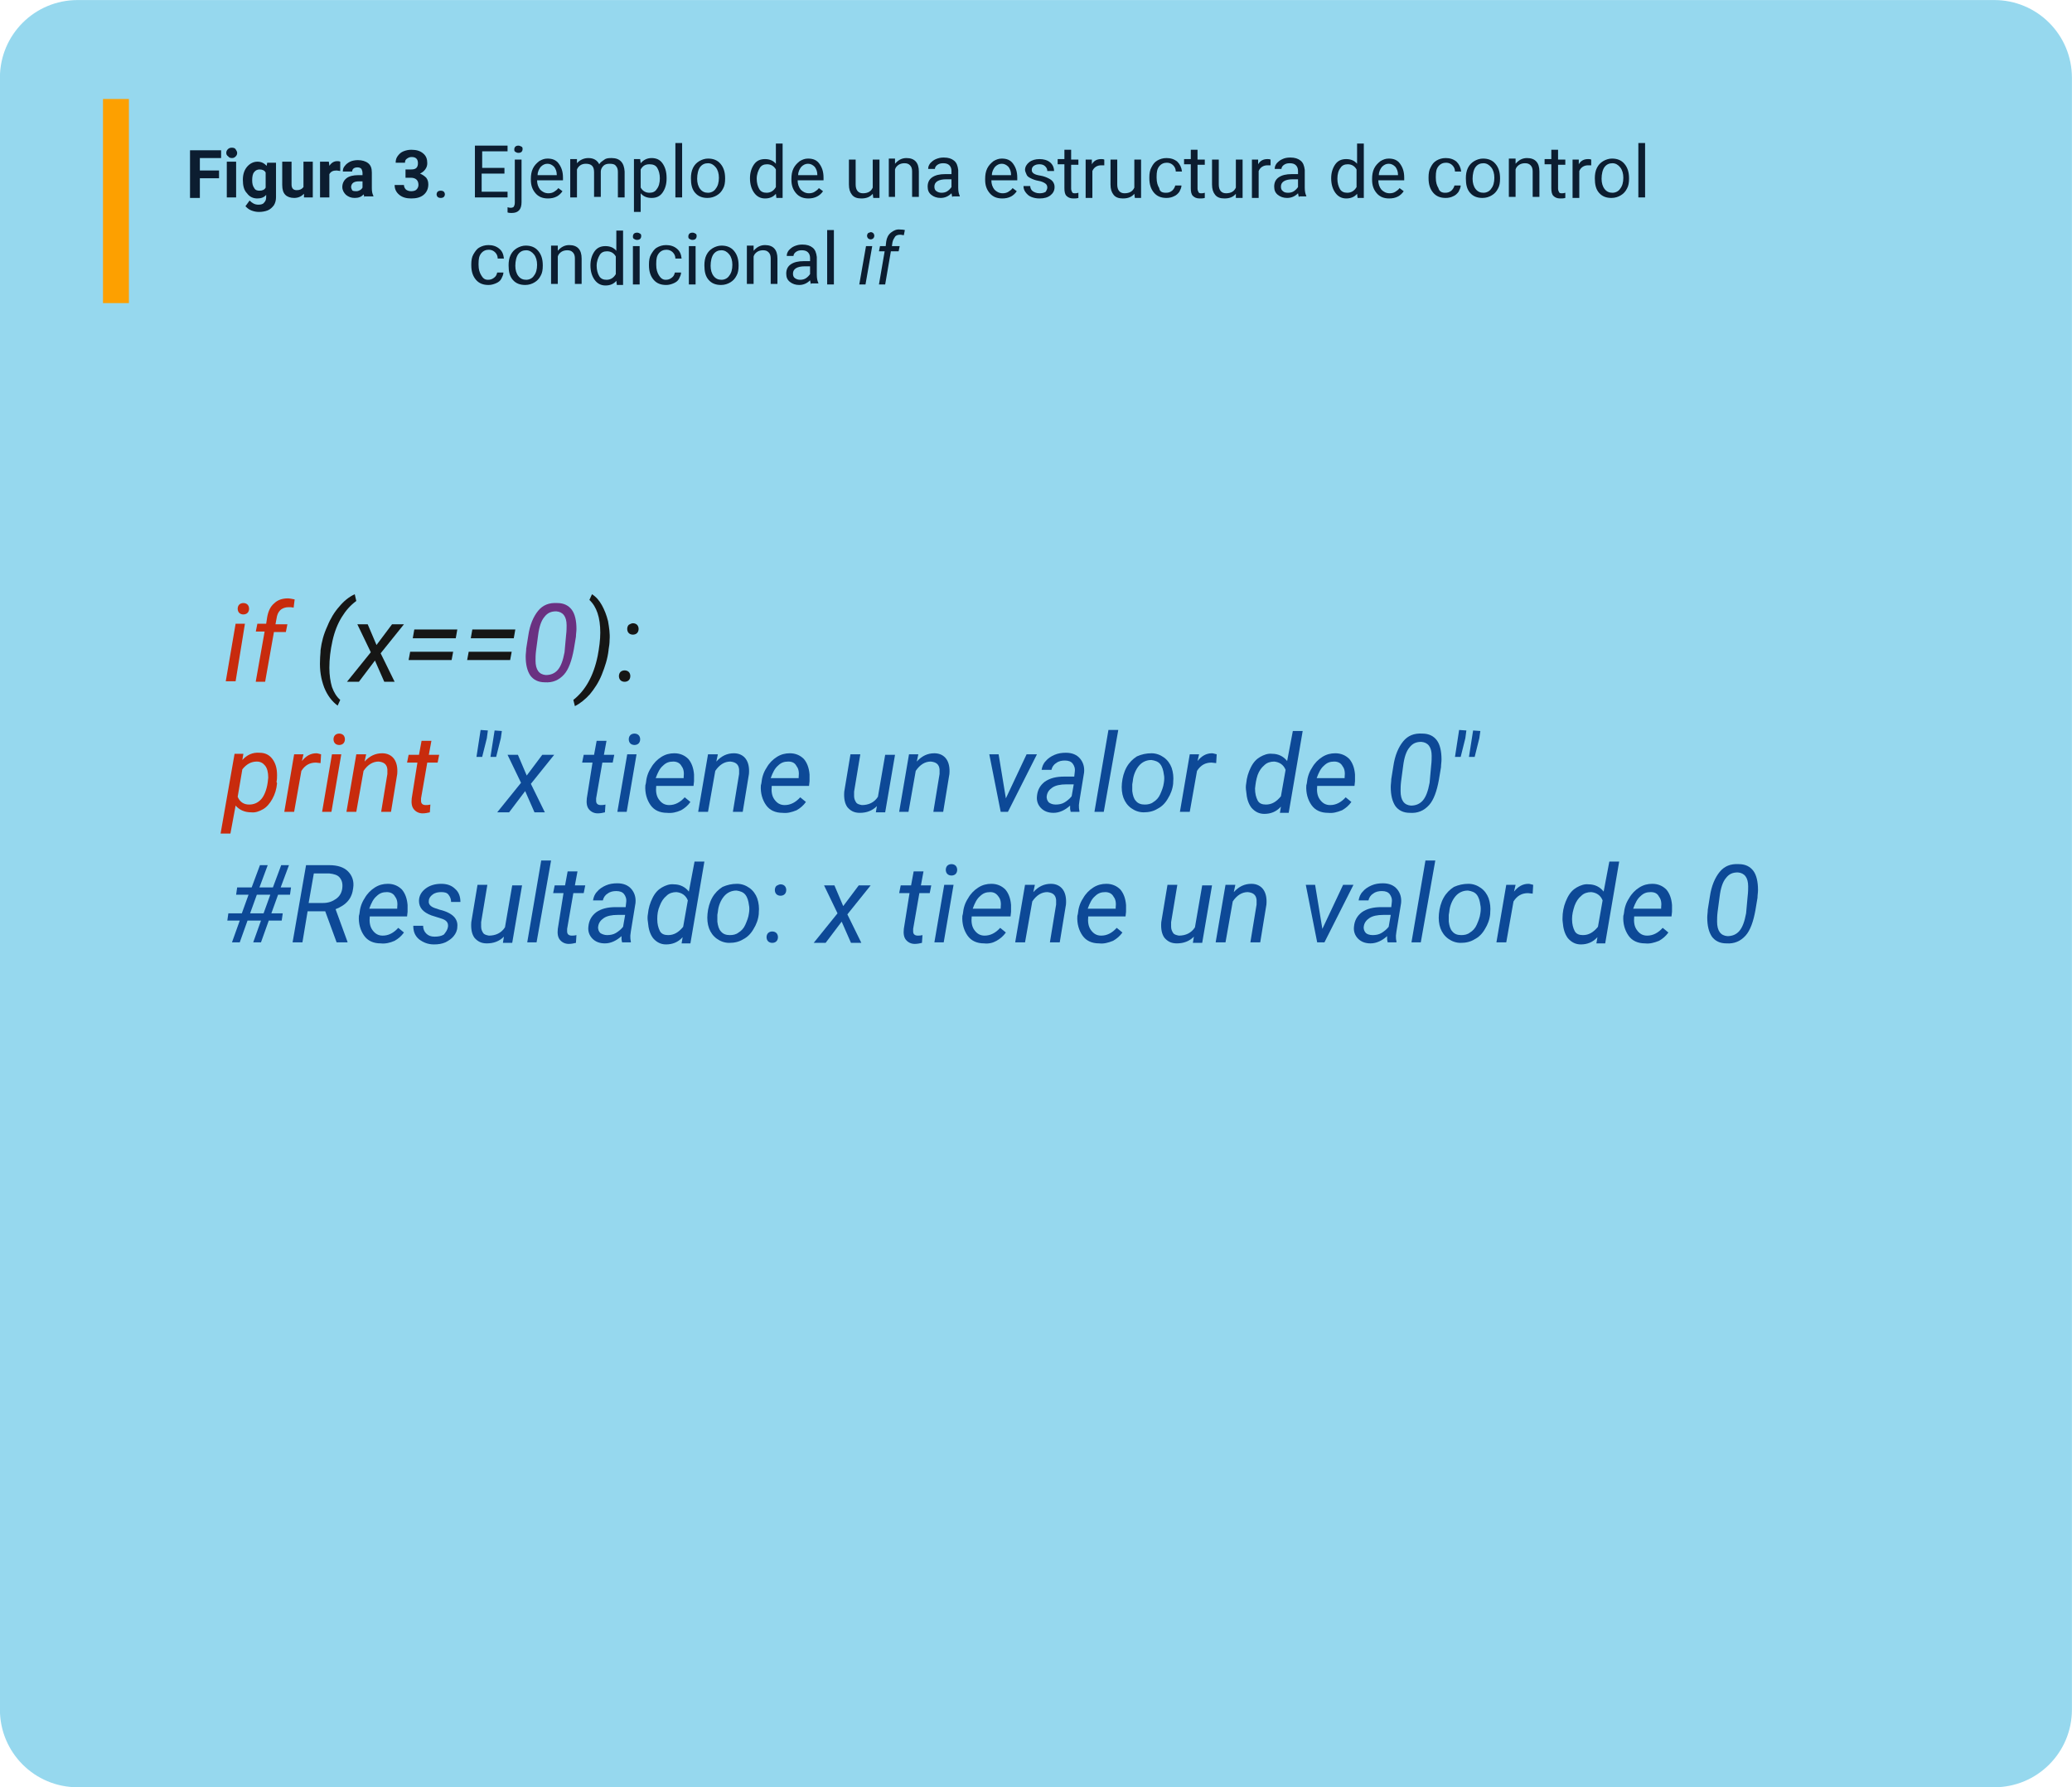 <?xml version="1.0" encoding="utf-8"?>
<!-- Generator: Adobe Illustrator 26.1.0, SVG Export Plug-In . SVG Version: 6.00 Build 0)  -->
<svg version="1.1" id="Capa_1" xmlns="http://www.w3.org/2000/svg" xmlns:xlink="http://www.w3.org/1999/xlink" x="0px" y="0px"
	 viewBox="0 0 400 345" style="enable-background:new 0 0 400 345;" xml:space="preserve">
<style type="text/css">
	.st0{opacity:0.55;fill:#41B8DF;enable-background:new    ;}
	.st1{fill:#FDA000;}
	.st2{enable-background:new    ;}
	.st3{fill:#0C1D30;}
	.st4{fill:#C82B0D;}
	.st5{fill:#161615;}
	.st6{fill:#6A3181;}
	.st7{fill:#0D4997;}
</style>
<g id="Grupo_140233" transform="translate(5544 3105.784)">
	<g id="Grupo_137089" transform="translate(-5903.416 -6675.574)">
		<path id="Rectángulo_294795" class="st0" d="M374.4,3569.8h370c8.3,0,15,6.7,15,15v315c0,8.3-6.7,15-15,15h-370
			c-8.3,0-15-6.7-15-15v-315C359.4,3576.5,366.1,3569.8,374.4,3569.8z"/>
		<g id="Grupo_135122">
			<rect id="Rectángulo_36943" x="379.3" y="3588.9" class="st1" width="5" height="39.4"/>
			<g id="Figura_2._Ejemplo_de_operadores_de_asignación_">
				<g class="st2">
					<path class="st3" d="M401.7,3604.2H398v3.8h-1.9v-9.2h6v1.5H398v2.4h3.7V3604.2z"/>
					<path class="st3" d="M403.1,3599.3c0-0.3,0.1-0.5,0.3-0.7c0.2-0.2,0.4-0.3,0.8-0.3c0.3,0,0.6,0.1,0.7,0.3s0.3,0.4,0.3,0.7
						c0,0.3-0.1,0.5-0.3,0.7c-0.2,0.2-0.4,0.3-0.7,0.3s-0.6-0.1-0.7-0.3C403.2,3599.8,403.1,3599.6,403.1,3599.3z M405,3607.9h-1.8
						v-6.9h1.8V3607.9z"/>
					<path class="st3" d="M406.3,3604.5c0-1.1,0.3-1.9,0.8-2.5c0.5-0.6,1.2-1,2-1c0.8,0,1.3,0.3,1.8,0.8l0.1-0.6h1.7v6.6
						c0,0.6-0.1,1.1-0.4,1.6c-0.3,0.4-0.7,0.8-1.2,1c-0.5,0.2-1.1,0.3-1.7,0.3c-0.5,0-1-0.1-1.5-0.3s-0.8-0.5-1.1-0.8l0.8-1.1
						c0.5,0.5,1,0.8,1.7,0.8c0.5,0,0.9-0.1,1.1-0.4c0.3-0.3,0.4-0.6,0.4-1.1v-0.4c-0.4,0.5-1,0.7-1.7,0.7c-0.8,0-1.5-0.3-2-1
						C406.5,3606.5,406.3,3605.6,406.3,3604.5L406.3,3604.5z M408.1,3604.6c0,0.6,0.1,1.1,0.4,1.5c0.2,0.4,0.6,0.5,1,0.5
						c0.6,0,1-0.2,1.2-0.6v-2.9c-0.2-0.4-0.6-0.6-1.2-0.6c-0.4,0-0.8,0.2-1,0.5C408.2,3603.3,408.1,3603.9,408.1,3604.6z"/>
					<path class="st3" d="M418.1,3607.2c-0.5,0.5-1.1,0.8-1.9,0.8c-0.7,0-1.3-0.2-1.7-0.6c-0.4-0.4-0.6-1-0.6-1.9v-4.5h1.8v4.4
						c0,0.7,0.3,1.1,1,1.1c0.6,0,1-0.2,1.3-0.6v-4.9h1.8v6.9h-1.7L418.1,3607.2z"/>
					<path class="st3" d="M425.1,3602.8c-0.2,0-0.5-0.1-0.7-0.1c-0.7,0-1.1,0.2-1.4,0.7v4.5h-1.8v-6.9h1.7l0.1,0.8
						c0.4-0.6,0.9-0.9,1.5-0.9c0.2,0,0.4,0,0.6,0.1L425.1,3602.8z"/>
					<path class="st3" d="M429.8,3607.9c-0.1-0.2-0.1-0.4-0.2-0.6c-0.4,0.5-1,0.7-1.7,0.7c-0.7,0-1.2-0.2-1.7-0.6
						c-0.4-0.4-0.7-0.9-0.7-1.5c0-0.7,0.3-1.3,0.8-1.7c0.5-0.4,1.3-0.6,2.3-0.6h0.8v-0.4c0-0.3-0.1-0.6-0.2-0.8
						c-0.2-0.2-0.4-0.3-0.8-0.3c-0.3,0-0.6,0.1-0.7,0.2c-0.2,0.1-0.3,0.4-0.3,0.6h-1.8c0-0.4,0.1-0.8,0.4-1.1c0.2-0.3,0.6-0.6,1-0.8
						s1-0.3,1.5-0.3c0.8,0,1.5,0.2,2,0.6c0.5,0.4,0.7,1,0.7,1.8v3c0,0.7,0.1,1.1,0.3,1.5v0.1H429.8z M428.2,3606.7
						c0.3,0,0.5-0.1,0.7-0.2c0.2-0.1,0.4-0.3,0.5-0.5v-1.2h-0.7c-0.9,0-1.4,0.3-1.5,1l0,0.1c0,0.2,0.1,0.4,0.2,0.6
						S428,3606.7,428.2,3606.7z"/>
					<path class="st3" d="M437.8,3602.5h1c0.5,0,0.8-0.1,1-0.3c0.2-0.2,0.3-0.5,0.3-0.9c0-0.4-0.1-0.7-0.3-0.9
						c-0.2-0.2-0.5-0.3-0.9-0.3c-0.4,0-0.6,0.1-0.9,0.3s-0.4,0.4-0.4,0.8h-1.8c0-0.5,0.1-0.9,0.4-1.3c0.3-0.4,0.6-0.7,1.1-0.9
						c0.5-0.2,1-0.3,1.5-0.3c1,0,1.7,0.2,2.3,0.7s0.8,1.1,0.8,1.9c0,0.4-0.1,0.8-0.4,1.2s-0.6,0.6-1,0.8c0.5,0.2,0.9,0.5,1.2,0.8
						c0.3,0.4,0.4,0.8,0.4,1.3c0,0.8-0.3,1.5-0.9,2c-0.6,0.5-1.4,0.7-2.4,0.7c-0.9,0-1.7-0.2-2.3-0.7c-0.6-0.5-0.9-1.1-0.9-1.9h1.8
						c0,0.3,0.1,0.6,0.4,0.9c0.3,0.2,0.6,0.3,1,0.3c0.4,0,0.8-0.1,1-0.3c0.2-0.2,0.4-0.5,0.4-0.9c0-0.9-0.5-1.4-1.5-1.4h-1V3602.5z"
						/>
				</g>
				<g class="st2">
					<path class="st3" d="M443.7,3607.3c0-0.2,0.1-0.4,0.2-0.5s0.3-0.2,0.6-0.2s0.5,0.1,0.6,0.2s0.2,0.3,0.2,0.5
						c0,0.2-0.1,0.4-0.2,0.5s-0.3,0.2-0.6,0.2s-0.5-0.1-0.6-0.2S443.7,3607.5,443.7,3607.3z"/>
					<path class="st3" d="M456.7,3603.3h-4.3v3.5h5v1.1h-6.3v-10h6.3v1.1h-4.9v3.2h4.3V3603.3z"/>
					<path class="st3" d="M460.1,3600.5v8.3c0,1.4-0.6,2.1-1.9,2.1c-0.3,0-0.5,0-0.8-0.1v-1c0.1,0,0.3,0.1,0.6,0.1
						c0.3,0,0.5-0.1,0.6-0.2c0.1-0.2,0.2-0.4,0.2-0.8v-8.3H460.1z M458.7,3598.6c0-0.2,0.1-0.4,0.2-0.5c0.1-0.1,0.3-0.2,0.6-0.2
						c0.2,0,0.4,0.1,0.6,0.2s0.2,0.3,0.2,0.5s-0.1,0.4-0.2,0.5s-0.3,0.2-0.6,0.2s-0.4-0.1-0.6-0.2S458.7,3598.8,458.7,3598.6z"/>
					<path class="st3" d="M465.2,3608.1c-1,0-1.8-0.3-2.4-1c-0.6-0.7-0.9-1.5-0.9-2.6v-0.2c0-0.7,0.1-1.4,0.4-2
						c0.3-0.6,0.7-1,1.2-1.4c0.5-0.3,1-0.5,1.6-0.5c1,0,1.7,0.3,2.2,1s0.8,1.5,0.8,2.7v0.5h-5c0,0.7,0.2,1.3,0.6,1.8
						c0.4,0.4,0.9,0.7,1.6,0.7c0.4,0,0.8-0.1,1.1-0.3s0.6-0.4,0.8-0.7l0.8,0.6C467.4,3607.6,466.5,3608.1,465.2,3608.1z
						 M465.1,3601.4c-0.5,0-0.9,0.2-1.3,0.6c-0.3,0.4-0.6,0.9-0.6,1.6h3.7v-0.1c0-0.6-0.2-1.1-0.5-1.5
						C466,3601.6,465.6,3601.4,465.1,3601.4z"/>
					<path class="st3" d="M470.8,3600.5l0,0.8c0.5-0.6,1.3-1,2.2-1c1,0,1.7,0.4,2.1,1.2c0.2-0.4,0.6-0.6,1-0.9s0.9-0.3,1.4-0.3
						c1.6,0,2.4,0.9,2.5,2.6v5h-1.3v-4.9c0-0.5-0.1-0.9-0.4-1.2c-0.2-0.3-0.6-0.4-1.2-0.4c-0.5,0-0.9,0.1-1.2,0.4
						c-0.3,0.3-0.5,0.7-0.5,1.1v4.9h-1.3v-4.8c0-1.1-0.5-1.6-1.6-1.6c-0.8,0-1.4,0.4-1.7,1.1v5.4h-1.3v-7.4H470.8z"/>
					<path class="st3" d="M488.1,3604.3c0,1.1-0.3,2-0.8,2.7s-1.2,1-2.1,1c-0.9,0-1.6-0.3-2.1-0.9v3.6h-1.3v-10.2h1.2l0.1,0.8
						c0.5-0.6,1.2-1,2.1-1c0.9,0,1.6,0.3,2.1,1s0.8,1.6,0.8,2.8V3604.3z M486.8,3604.2c0-0.8-0.2-1.5-0.5-2s-0.8-0.7-1.5-0.7
						c-0.8,0-1.3,0.3-1.7,1v3.5c0.4,0.7,1,1,1.7,1c0.6,0,1.1-0.2,1.4-0.7C486.6,3605.8,486.8,3605.1,486.8,3604.2z"/>
					<path class="st3" d="M491.1,3607.9h-1.3v-10.5h1.3V3607.9z"/>
					<path class="st3" d="M492.8,3604.2c0-0.7,0.1-1.4,0.4-2s0.7-1,1.2-1.3s1.1-0.5,1.7-0.5c1,0,1.8,0.3,2.4,1s0.9,1.6,0.9,2.8v0.1
						c0,0.7-0.1,1.4-0.4,1.9c-0.3,0.6-0.7,1-1.2,1.3s-1.1,0.5-1.8,0.5c-1,0-1.8-0.3-2.4-1S492.8,3605.4,492.8,3604.2L492.8,3604.2z
						 M494,3604.3c0,0.8,0.2,1.5,0.6,2s0.9,0.7,1.5,0.7c0.6,0,1.2-0.3,1.5-0.8c0.4-0.5,0.6-1.2,0.6-2.1c0-0.8-0.2-1.5-0.6-2
						c-0.4-0.5-0.9-0.8-1.5-0.8c-0.6,0-1.1,0.2-1.5,0.7S494,3603.4,494,3604.3z"/>
					<path class="st3" d="M504.2,3604.2c0-1.1,0.3-2,0.8-2.7c0.5-0.7,1.2-1,2.1-1c0.9,0,1.6,0.3,2.1,0.9v-3.9h1.3v10.5h-1.2
						l-0.1-0.8c-0.5,0.6-1.2,0.9-2.1,0.9c-0.9,0-1.6-0.4-2.1-1.1S504.2,3605.4,504.2,3604.2L504.2,3604.2z M505.5,3604.3
						c0,0.8,0.2,1.5,0.5,2s0.8,0.7,1.4,0.7c0.8,0,1.4-0.4,1.8-1.1v-3.4c-0.4-0.7-1-1-1.7-1c-0.6,0-1.1,0.2-1.4,0.7
						S505.5,3603.4,505.5,3604.3z"/>
					<path class="st3" d="M515.5,3608.1c-1,0-1.8-0.3-2.4-1c-0.6-0.7-0.9-1.5-0.9-2.6v-0.2c0-0.7,0.1-1.4,0.4-2
						c0.3-0.6,0.7-1,1.2-1.4c0.5-0.3,1-0.5,1.6-0.5c1,0,1.7,0.3,2.2,1s0.8,1.5,0.8,2.7v0.5h-5c0,0.7,0.2,1.3,0.6,1.8
						c0.4,0.4,0.9,0.7,1.6,0.7c0.4,0,0.8-0.1,1.1-0.3s0.6-0.4,0.8-0.7l0.8,0.6C517.7,3607.6,516.7,3608.1,515.5,3608.1z
						 M515.4,3601.4c-0.5,0-0.9,0.2-1.3,0.6c-0.3,0.4-0.6,0.9-0.6,1.6h3.7v-0.1c0-0.6-0.2-1.1-0.5-1.5
						C516.3,3601.6,515.9,3601.4,515.4,3601.4z"/>
					<path class="st3" d="M527.9,3607.2c-0.5,0.6-1.2,0.9-2.2,0.9c-0.8,0-1.4-0.2-1.8-0.7c-0.4-0.5-0.6-1.1-0.6-2v-4.8h1.3v4.8
						c0,1.1,0.5,1.7,1.4,1.7c1,0,1.6-0.4,1.9-1.1v-5.4h1.3v7.4h-1.2L527.9,3607.2z"/>
					<path class="st3" d="M532.2,3600.5l0,0.9c0.6-0.7,1.3-1.1,2.2-1.1c1.6,0,2.4,0.9,2.4,2.6v4.9h-1.3v-4.9c0-0.5-0.1-0.9-0.4-1.2
						s-0.6-0.4-1.1-0.4c-0.4,0-0.8,0.1-1.1,0.3s-0.6,0.5-0.7,0.9v5.3H531v-7.4H532.2z"/>
					<path class="st3" d="M543.3,3607.9c-0.1-0.1-0.1-0.4-0.2-0.8c-0.6,0.6-1.3,0.9-2.1,0.9c-0.7,0-1.3-0.2-1.8-0.6
						c-0.5-0.4-0.7-0.9-0.7-1.6c0-0.8,0.3-1.4,0.9-1.8c0.6-0.4,1.4-0.6,2.5-0.6h1.2v-0.6c0-0.4-0.1-0.8-0.4-1.1
						c-0.3-0.3-0.7-0.4-1.2-0.4c-0.5,0-0.8,0.1-1.1,0.3s-0.5,0.5-0.5,0.8h-1.3c0-0.4,0.1-0.7,0.4-1.1c0.3-0.3,0.6-0.6,1.1-0.8
						s0.9-0.3,1.5-0.3c0.9,0,1.5,0.2,2,0.6c0.5,0.4,0.7,1,0.8,1.8v3.4c0,0.7,0.1,1.2,0.3,1.6v0.1H543.3z M541.2,3607
						c0.4,0,0.8-0.1,1.1-0.3s0.6-0.5,0.8-0.8v-1.5h-1c-1.5,0-2.3,0.5-2.3,1.4c0,0.4,0.1,0.7,0.4,0.9S540.8,3607,541.2,3607z"/>
					<path class="st3" d="M552.9,3608.1c-1,0-1.8-0.3-2.4-1c-0.6-0.7-0.9-1.5-0.9-2.6v-0.2c0-0.7,0.1-1.4,0.4-2
						c0.3-0.6,0.7-1,1.2-1.4c0.5-0.3,1-0.5,1.6-0.5c1,0,1.7,0.3,2.2,1s0.8,1.5,0.8,2.7v0.5h-5c0,0.7,0.2,1.3,0.6,1.8
						c0.4,0.4,0.9,0.7,1.6,0.7c0.4,0,0.8-0.1,1.1-0.3s0.6-0.4,0.8-0.7l0.8,0.6C555.1,3607.6,554.2,3608.1,552.9,3608.1z
						 M552.8,3601.4c-0.5,0-0.9,0.2-1.3,0.6c-0.3,0.4-0.6,0.9-0.6,1.6h3.7v-0.1c0-0.6-0.2-1.1-0.5-1.5
						C553.7,3601.6,553.3,3601.4,552.8,3601.4z"/>
					<path class="st3" d="M561.6,3606c0-0.3-0.1-0.6-0.4-0.8c-0.3-0.2-0.7-0.4-1.3-0.5s-1.1-0.3-1.5-0.5s-0.7-0.4-0.8-0.7
						s-0.3-0.6-0.3-0.9c0-0.6,0.3-1.1,0.8-1.5s1.2-0.6,2-0.6c0.8,0,1.5,0.2,2,0.6c0.5,0.4,0.8,1,0.8,1.7h-1.3c0-0.3-0.1-0.6-0.4-0.9
						s-0.7-0.4-1.1-0.4c-0.5,0-0.8,0.1-1.1,0.3s-0.4,0.5-0.4,0.8c0,0.3,0.1,0.5,0.4,0.7s0.7,0.3,1.3,0.4s1.1,0.3,1.5,0.5
						c0.4,0.2,0.7,0.4,0.9,0.7c0.2,0.3,0.3,0.6,0.3,1c0,0.7-0.3,1.2-0.8,1.6c-0.5,0.4-1.2,0.6-2.1,0.6c-0.6,0-1.1-0.1-1.6-0.3
						s-0.8-0.5-1.1-0.9c-0.3-0.4-0.4-0.8-0.4-1.2h1.3c0,0.4,0.2,0.8,0.5,1c0.3,0.2,0.7,0.4,1.3,0.4c0.5,0,0.9-0.1,1.2-0.3
						C561.4,3606.6,561.6,3606.3,561.6,3606z"/>
					<path class="st3" d="M566.2,3598.8v1.8h1.4v1h-1.4v4.6c0,0.3,0.1,0.5,0.2,0.7s0.3,0.2,0.6,0.2c0.1,0,0.3,0,0.6-0.1v1
						c-0.3,0.1-0.7,0.1-1,0.1c-0.6,0-1-0.2-1.3-0.5s-0.4-0.8-0.4-1.5v-4.6h-1.3v-1h1.3v-1.8H566.2z"/>
					<path class="st3" d="M572.6,3601.7c-0.2,0-0.4,0-0.6,0c-0.8,0-1.4,0.4-1.7,1.1v5.2h-1.3v-7.4h1.2l0,0.9c0.4-0.7,1-1,1.8-1
						c0.2,0,0.4,0,0.6,0.1V3601.7z"/>
					<path class="st3" d="M578.4,3607.2c-0.5,0.6-1.2,0.9-2.2,0.9c-0.8,0-1.4-0.2-1.8-0.7c-0.4-0.5-0.6-1.1-0.6-2v-4.8h1.3v4.8
						c0,1.1,0.5,1.7,1.4,1.7c1,0,1.6-0.4,1.9-1.1v-5.4h1.3v7.4h-1.2L578.4,3607.2z"/>
					<path class="st3" d="M584.5,3607c0.5,0,0.8-0.1,1.2-0.4c0.3-0.3,0.5-0.6,0.6-1h1.2c0,0.4-0.2,0.8-0.4,1.2
						c-0.3,0.4-0.6,0.7-1.1,0.9c-0.4,0.2-0.9,0.3-1.4,0.3c-1,0-1.8-0.3-2.4-1c-0.6-0.7-0.9-1.6-0.9-2.8v-0.2c0-0.7,0.1-1.4,0.4-1.9
						c0.3-0.6,0.6-1,1.1-1.3c0.5-0.3,1.1-0.5,1.8-0.5c0.8,0,1.5,0.2,2.1,0.7c0.5,0.5,0.8,1.1,0.9,1.9h-1.2c0-0.5-0.2-0.9-0.5-1.2
						c-0.3-0.3-0.7-0.5-1.2-0.5c-0.6,0-1.1,0.2-1.5,0.7c-0.4,0.5-0.5,1.1-0.5,2v0.2c0,0.9,0.2,1.5,0.5,2
						C583.3,3606.8,583.8,3607,584.5,3607z"/>
					<path class="st3" d="M590.6,3598.8v1.8h1.4v1h-1.4v4.6c0,0.3,0.1,0.5,0.2,0.7s0.3,0.2,0.6,0.2c0.1,0,0.3,0,0.6-0.1v1
						c-0.3,0.1-0.7,0.1-1,0.1c-0.6,0-1-0.2-1.3-0.5s-0.4-0.8-0.4-1.5v-4.6h-1.3v-1h1.3v-1.8H590.6z"/>
					<path class="st3" d="M598,3607.2c-0.5,0.6-1.2,0.9-2.2,0.9c-0.8,0-1.4-0.2-1.8-0.7c-0.4-0.5-0.6-1.1-0.6-2v-4.8h1.3v4.8
						c0,1.1,0.5,1.7,1.4,1.7c1,0,1.6-0.4,1.9-1.1v-5.4h1.3v7.4H598L598,3607.2z"/>
					<path class="st3" d="M604.7,3601.7c-0.2,0-0.4,0-0.6,0c-0.8,0-1.4,0.4-1.7,1.1v5.2h-1.3v-7.4h1.2l0,0.9c0.4-0.7,1-1,1.8-1
						c0.2,0,0.4,0,0.6,0.1V3601.7z"/>
					<path class="st3" d="M610.2,3607.9c-0.1-0.1-0.1-0.4-0.2-0.8c-0.6,0.6-1.3,0.9-2.1,0.9c-0.7,0-1.3-0.2-1.8-0.6
						c-0.5-0.4-0.7-0.9-0.7-1.6c0-0.8,0.3-1.4,0.9-1.8c0.6-0.4,1.4-0.6,2.5-0.6h1.2v-0.6c0-0.4-0.1-0.8-0.4-1.1
						c-0.3-0.3-0.7-0.4-1.2-0.4c-0.5,0-0.8,0.1-1.1,0.3c-0.3,0.2-0.5,0.5-0.5,0.8h-1.3c0-0.4,0.1-0.7,0.4-1.1
						c0.3-0.3,0.6-0.6,1.1-0.8c0.4-0.2,0.9-0.3,1.5-0.3c0.9,0,1.5,0.2,2,0.6c0.5,0.4,0.7,1,0.8,1.8v3.4c0,0.7,0.1,1.2,0.3,1.6v0.1
						H610.2z M608.1,3607c0.4,0,0.8-0.1,1.1-0.3s0.6-0.5,0.8-0.8v-1.5h-1c-1.5,0-2.3,0.5-2.3,1.4c0,0.4,0.1,0.7,0.4,0.9
						C607.3,3606.9,607.6,3607,608.1,3607z"/>
					<path class="st3" d="M616.4,3604.2c0-1.1,0.3-2,0.8-2.7c0.5-0.7,1.2-1,2.1-1c0.9,0,1.6,0.3,2.1,0.9v-3.9h1.3v10.5h-1.2
						l-0.1-0.8c-0.5,0.6-1.2,0.9-2.1,0.9c-0.9,0-1.6-0.4-2.1-1.1S616.4,3605.4,616.4,3604.2L616.4,3604.2z M617.6,3604.3
						c0,0.8,0.2,1.5,0.5,2c0.3,0.5,0.8,0.7,1.4,0.7c0.8,0,1.4-0.4,1.8-1.1v-3.4c-0.4-0.7-1-1-1.7-1c-0.6,0-1.1,0.2-1.4,0.7
						C617.8,3602.7,617.6,3603.4,617.6,3604.3z"/>
					<path class="st3" d="M627.6,3608.1c-1,0-1.8-0.3-2.4-1c-0.6-0.7-0.9-1.5-0.9-2.6v-0.2c0-0.7,0.1-1.4,0.4-2
						c0.3-0.6,0.7-1,1.2-1.4c0.5-0.3,1-0.5,1.6-0.5c1,0,1.7,0.3,2.2,1s0.8,1.5,0.8,2.7v0.5h-5c0,0.7,0.2,1.3,0.6,1.8
						c0.4,0.4,0.9,0.7,1.6,0.7c0.4,0,0.8-0.1,1.1-0.3c0.3-0.2,0.6-0.4,0.8-0.7l0.8,0.6C629.8,3607.6,628.9,3608.1,627.6,3608.1z
						 M627.5,3601.4c-0.5,0-0.9,0.2-1.3,0.6c-0.3,0.4-0.6,0.9-0.6,1.6h3.7v-0.1c0-0.6-0.2-1.1-0.5-1.5
						C628.4,3601.6,628,3601.4,627.5,3601.4z"/>
					<path class="st3" d="M638.4,3607c0.5,0,0.8-0.1,1.2-0.4c0.3-0.3,0.5-0.6,0.6-1h1.2c0,0.4-0.2,0.8-0.4,1.2
						c-0.3,0.4-0.6,0.7-1.1,0.9c-0.4,0.2-0.9,0.3-1.4,0.3c-1,0-1.8-0.3-2.4-1c-0.6-0.7-0.9-1.6-0.9-2.8v-0.2c0-0.7,0.1-1.4,0.4-1.9
						c0.3-0.6,0.6-1,1.1-1.3c0.5-0.3,1.1-0.5,1.8-0.5c0.8,0,1.5,0.2,2.1,0.7c0.5,0.5,0.8,1.1,0.9,1.9h-1.2c0-0.5-0.2-0.9-0.5-1.2
						c-0.3-0.3-0.7-0.5-1.2-0.5c-0.6,0-1.1,0.2-1.5,0.7c-0.4,0.5-0.5,1.1-0.5,2v0.2c0,0.9,0.2,1.5,0.5,2
						C637.3,3606.8,637.8,3607,638.4,3607z"/>
					<path class="st3" d="M642.4,3604.2c0-0.7,0.1-1.4,0.4-2c0.3-0.6,0.7-1,1.2-1.3c0.5-0.3,1.1-0.5,1.7-0.5c1,0,1.8,0.3,2.4,1
						s0.9,1.6,0.9,2.8v0.1c0,0.7-0.1,1.4-0.4,1.9c-0.3,0.6-0.7,1-1.2,1.3s-1.1,0.5-1.8,0.5c-1,0-1.8-0.3-2.4-1
						S642.4,3605.4,642.4,3604.2L642.4,3604.2z M643.7,3604.3c0,0.8,0.2,1.5,0.6,2c0.4,0.5,0.9,0.7,1.5,0.7c0.6,0,1.2-0.3,1.5-0.8
						c0.4-0.5,0.6-1.2,0.6-2.1c0-0.8-0.2-1.5-0.6-2c-0.4-0.5-0.9-0.8-1.5-0.8c-0.6,0-1.1,0.2-1.5,0.7S643.7,3603.4,643.7,3604.3z"/>
					<path class="st3" d="M652,3600.5l0,0.9c0.6-0.7,1.3-1.1,2.2-1.1c1.6,0,2.4,0.9,2.4,2.6v4.9h-1.3v-4.9c0-0.5-0.1-0.9-0.4-1.2
						s-0.6-0.4-1.1-0.4c-0.4,0-0.8,0.1-1.1,0.3c-0.3,0.2-0.6,0.5-0.7,0.9v5.3h-1.3v-7.4H652z"/>
					<path class="st3" d="M660.2,3598.8v1.8h1.4v1h-1.4v4.6c0,0.3,0.1,0.5,0.2,0.7s0.3,0.2,0.6,0.2c0.1,0,0.3,0,0.6-0.1v1
						c-0.3,0.1-0.7,0.1-1,0.1c-0.6,0-1-0.2-1.3-0.5s-0.4-0.8-0.4-1.5v-4.6h-1.3v-1h1.3v-1.8H660.2z"/>
					<path class="st3" d="M666.6,3601.7c-0.2,0-0.4,0-0.6,0c-0.8,0-1.4,0.4-1.7,1.1v5.2h-1.3v-7.4h1.2l0,0.9c0.4-0.7,1-1,1.8-1
						c0.2,0,0.4,0,0.6,0.1V3601.7z"/>
					<path class="st3" d="M667.3,3604.2c0-0.7,0.1-1.4,0.4-2c0.3-0.6,0.7-1,1.2-1.3c0.5-0.3,1.1-0.5,1.7-0.5c1,0,1.8,0.3,2.4,1
						s0.9,1.6,0.9,2.8v0.1c0,0.7-0.1,1.4-0.4,1.9c-0.3,0.6-0.7,1-1.2,1.3s-1.1,0.5-1.8,0.5c-1,0-1.8-0.3-2.4-1
						S667.3,3605.4,667.3,3604.2L667.3,3604.2z M668.6,3604.3c0,0.8,0.2,1.5,0.6,2c0.4,0.5,0.9,0.7,1.5,0.7c0.6,0,1.2-0.3,1.5-0.8
						c0.4-0.5,0.6-1.2,0.6-2.1c0-0.8-0.2-1.5-0.6-2c-0.4-0.5-0.9-0.8-1.5-0.8c-0.6,0-1.1,0.2-1.5,0.7S668.6,3603.4,668.6,3604.3z"/>
					<path class="st3" d="M677,3607.9h-1.3v-10.5h1.3V3607.9z"/>
				</g>
				<g class="st2">
					<path class="st3" d="M453.6,3623.8c0.5,0,0.8-0.1,1.2-0.4s0.5-0.6,0.6-1h1.2c0,0.4-0.2,0.8-0.4,1.2s-0.6,0.7-1.1,0.9
						s-0.9,0.3-1.4,0.3c-1,0-1.8-0.3-2.4-1c-0.6-0.7-0.9-1.6-0.9-2.8v-0.2c0-0.7,0.1-1.4,0.4-1.9s0.6-1,1.1-1.3s1.1-0.5,1.8-0.5
						c0.8,0,1.5,0.2,2.1,0.7s0.8,1.1,0.9,1.9h-1.2c0-0.5-0.2-0.9-0.5-1.2c-0.3-0.3-0.7-0.5-1.2-0.5c-0.6,0-1.1,0.2-1.5,0.7
						c-0.4,0.5-0.5,1.1-0.5,2v0.2c0,0.9,0.2,1.5,0.5,2S452.9,3623.8,453.6,3623.8z"/>
					<path class="st3" d="M457.6,3621c0-0.7,0.1-1.4,0.4-2s0.7-1,1.2-1.3s1.1-0.5,1.7-0.5c1,0,1.8,0.3,2.4,1s0.9,1.6,0.9,2.8v0.1
						c0,0.7-0.1,1.4-0.4,1.9c-0.3,0.6-0.7,1-1.2,1.3s-1.1,0.5-1.8,0.5c-1,0-1.8-0.3-2.4-1S457.6,3622.2,457.6,3621L457.6,3621z
						 M458.9,3621.1c0,0.8,0.2,1.5,0.6,2s0.9,0.7,1.5,0.7c0.6,0,1.2-0.3,1.5-0.8c0.4-0.5,0.6-1.2,0.6-2.1c0-0.8-0.2-1.5-0.6-2
						c-0.4-0.5-0.9-0.8-1.5-0.8c-0.6,0-1.1,0.2-1.5,0.7S458.9,3620.2,458.9,3621.1z"/>
					<path class="st3" d="M467.1,3617.3l0,0.9c0.6-0.7,1.3-1.1,2.2-1.1c1.6,0,2.4,0.9,2.4,2.6v4.9h-1.3v-4.9c0-0.5-0.1-0.9-0.4-1.2
						s-0.6-0.4-1.1-0.4c-0.4,0-0.8,0.1-1.1,0.3s-0.6,0.5-0.7,0.9v5.3h-1.3v-7.4H467.1z"/>
					<path class="st3" d="M473.4,3621c0-1.1,0.3-2,0.8-2.7c0.5-0.7,1.2-1,2.1-1c0.9,0,1.6,0.3,2.1,0.9v-3.9h1.3v10.5h-1.2l-0.1-0.8
						c-0.5,0.6-1.2,0.9-2.1,0.9c-0.9,0-1.6-0.4-2.1-1.1S473.4,3622.2,473.4,3621L473.4,3621z M474.6,3621.1c0,0.8,0.2,1.5,0.5,2
						s0.8,0.7,1.4,0.7c0.8,0,1.4-0.4,1.8-1.1v-3.4c-0.4-0.7-1-1-1.7-1c-0.6,0-1.1,0.2-1.4,0.7S474.6,3620.2,474.6,3621.1z"/>
					<path class="st3" d="M481.6,3615.4c0-0.2,0.1-0.4,0.2-0.5s0.3-0.2,0.6-0.2s0.4,0.1,0.6,0.2s0.2,0.3,0.2,0.5s-0.1,0.4-0.2,0.5
						s-0.3,0.2-0.6,0.2s-0.4-0.1-0.6-0.2S481.6,3615.6,481.6,3615.4z M482.9,3624.7h-1.3v-7.4h1.3V3624.7z"/>
					<path class="st3" d="M487.9,3623.8c0.5,0,0.8-0.1,1.2-0.4s0.5-0.6,0.6-1h1.2c0,0.4-0.2,0.8-0.4,1.2s-0.6,0.7-1.1,0.9
						s-0.9,0.3-1.4,0.3c-1,0-1.8-0.3-2.4-1c-0.6-0.7-0.9-1.6-0.9-2.8v-0.2c0-0.7,0.1-1.4,0.4-1.9s0.6-1,1.1-1.3s1.1-0.5,1.8-0.5
						c0.8,0,1.5,0.2,2.1,0.7s0.8,1.1,0.9,1.9h-1.2c0-0.5-0.2-0.9-0.5-1.2c-0.3-0.3-0.7-0.5-1.2-0.5c-0.6,0-1.1,0.2-1.5,0.7
						c-0.4,0.5-0.5,1.1-0.5,2v0.2c0,0.9,0.2,1.5,0.5,2S487.3,3623.8,487.9,3623.8z"/>
					<path class="st3" d="M492.3,3615.4c0-0.2,0.1-0.4,0.2-0.5s0.3-0.2,0.6-0.2s0.4,0.1,0.6,0.2s0.2,0.3,0.2,0.5s-0.1,0.4-0.2,0.5
						s-0.3,0.2-0.6,0.2s-0.4-0.1-0.6-0.2S492.3,3615.6,492.3,3615.4z M493.7,3624.7h-1.3v-7.4h1.3V3624.7z"/>
					<path class="st3" d="M495.4,3621c0-0.7,0.1-1.4,0.4-2s0.7-1,1.2-1.3s1.1-0.5,1.7-0.5c1,0,1.8,0.3,2.4,1s0.9,1.6,0.9,2.8v0.1
						c0,0.7-0.1,1.4-0.4,1.9c-0.3,0.6-0.7,1-1.2,1.3s-1.1,0.5-1.8,0.5c-1,0-1.8-0.3-2.4-1S495.4,3622.2,495.4,3621L495.4,3621z
						 M496.6,3621.1c0,0.8,0.2,1.5,0.6,2s0.9,0.7,1.5,0.7c0.6,0,1.2-0.3,1.5-0.8c0.4-0.5,0.6-1.2,0.6-2.1c0-0.8-0.2-1.5-0.6-2
						c-0.4-0.5-0.9-0.8-1.5-0.8c-0.6,0-1.1,0.2-1.5,0.7S496.6,3620.2,496.6,3621.1z"/>
					<path class="st3" d="M504.9,3617.3l0,0.9c0.6-0.7,1.3-1.1,2.2-1.1c1.6,0,2.4,0.9,2.4,2.6v4.9h-1.3v-4.9c0-0.5-0.1-0.9-0.4-1.2
						s-0.6-0.4-1.1-0.4c-0.4,0-0.8,0.1-1.1,0.3s-0.6,0.5-0.7,0.9v5.3h-1.3v-7.4H504.9z"/>
					<path class="st3" d="M516,3624.7c-0.1-0.1-0.1-0.4-0.2-0.8c-0.6,0.6-1.3,0.9-2.1,0.9c-0.7,0-1.3-0.2-1.8-0.6
						c-0.5-0.4-0.7-0.9-0.7-1.6c0-0.8,0.3-1.4,0.9-1.8c0.6-0.4,1.4-0.6,2.5-0.6h1.2v-0.6c0-0.4-0.1-0.8-0.4-1.1
						c-0.3-0.3-0.7-0.4-1.2-0.4c-0.5,0-0.8,0.1-1.1,0.3s-0.5,0.5-0.5,0.8h-1.3c0-0.4,0.1-0.7,0.4-1.1c0.3-0.3,0.6-0.6,1.1-0.8
						s0.9-0.3,1.5-0.3c0.9,0,1.5,0.2,2,0.6c0.5,0.4,0.7,1,0.8,1.8v3.4c0,0.7,0.1,1.2,0.3,1.6v0.1H516z M513.9,3623.8
						c0.4,0,0.8-0.1,1.1-0.3s0.6-0.5,0.8-0.8v-1.5h-1c-1.5,0-2.3,0.5-2.3,1.4c0,0.4,0.1,0.7,0.4,0.9S513.5,3623.8,513.9,3623.8z"/>
					<path class="st3" d="M520.4,3624.7h-1.3v-10.5h1.3V3624.7z"/>
				</g>
				<g class="st2">
					<path class="st3" d="M526.5,3624.7h-1.2l1.3-7.4h1.2L526.5,3624.7z M527.5,3614.6c0.2,0,0.4,0.1,0.5,0.2
						c0.1,0.1,0.2,0.3,0.2,0.5c0,0.2-0.1,0.4-0.2,0.5s-0.3,0.2-0.5,0.2s-0.4-0.1-0.5-0.2s-0.2-0.3-0.2-0.5s0.1-0.4,0.2-0.5
						S527.3,3614.7,527.5,3614.6z"/>
					<path class="st3" d="M529.1,3624.7l1.1-6.4h-1.1l0.2-1h1.1l0.1-0.9c0.1-0.7,0.4-1.3,0.9-1.7c0.5-0.4,1.1-0.7,1.8-0.6
						c0.2,0,0.5,0,0.9,0.1l-0.2,1c-0.2,0-0.4-0.1-0.7-0.1c-0.4,0-0.8,0.1-1,0.4s-0.4,0.6-0.5,1.1l-0.1,0.7h1.5l-0.2,1h-1.5l-1.1,6.4
						H529.1z"/>
				</g>
			</g>
		</g>
		<g class="st2">
			<path class="st4" d="M404.9,3701.3H403l1.9-11.1h1.8L404.9,3701.3z M406.4,3686.2c0.3,0,0.6,0.1,0.8,0.3c0.2,0.2,0.3,0.5,0.3,0.8
				c0,0.3-0.1,0.6-0.3,0.8s-0.5,0.3-0.8,0.3c-0.3,0-0.6-0.1-0.8-0.3s-0.3-0.5-0.3-0.8s0.1-0.6,0.3-0.8S406.1,3686.2,406.4,3686.2z"
				/>
			<path class="st4" d="M408.8,3701.3l1.7-9.6h-1.7l0.3-1.5h1.7l0.2-1.3c0.2-1.1,0.6-2,1.3-2.6c0.7-0.7,1.6-1,2.7-1
				c0.3,0,0.8,0.1,1.3,0.2l-0.2,1.6c-0.3-0.1-0.7-0.1-1-0.1c-0.6,0-1.2,0.2-1.6,0.6c-0.4,0.4-0.6,0.9-0.7,1.6l-0.2,1.1h2.3l-0.3,1.5
				h-2.3l-1.7,9.6H408.8z"/>
		</g>
		<g class="st2">
			<path class="st5" d="M421.3,3695.3c0.2-1.6,0.6-3.1,1.3-4.6c0.6-1.5,1.4-2.8,2.3-3.8c0.9-1.1,1.9-1.9,3-2.4l0.3,1.3
				c-1.1,0.8-2,1.8-2.8,3.1c-0.8,1.3-1.4,2.8-1.8,4.6c-0.4,1.8-0.6,3.5-0.6,5.2c0,1.4,0.2,2.7,0.5,3.7c0.4,1.1,0.9,1.9,1.6,2.5
				l-0.5,1.1c-1.1-0.8-2-2-2.6-3.5c-0.6-1.6-0.9-3.3-0.8-5.3c0-0.7,0.1-1.3,0.1-1.9L421.3,3695.3z"/>
			<path class="st5" d="M432.1,3694.3l3-4h2.3l-4.5,5.6l2.7,5.5h-2l-1.8-4.1l-3.1,4.1h-2.3l4.6-5.7l-2.6-5.4h2L432.1,3694.3z"/>
			<path class="st5" d="M446.6,3697.2h-8.3l0.3-1.6h8.3L446.6,3697.2z M447.4,3693h-8.3l0.3-1.7h8.3L447.4,3693z"/>
			<path class="st5" d="M457.9,3697.2h-8.3l0.3-1.6h8.3L457.9,3697.2z M458.6,3693h-8.3l0.3-1.7h8.3L458.6,3693z"/>
		</g>
		<g class="st2">
			<path class="st6" d="M464.6,3701.5c-1.3,0-2.2-0.5-2.8-1.3c-0.6-0.9-0.9-2.1-0.9-3.7c0-0.5,0.1-1,0.1-1.5l0.4-2.5
				c0.3-2.1,1-3.7,1.9-4.8s2.1-1.6,3.7-1.5c1.3,0,2.2,0.5,2.8,1.3c0.6,0.8,0.9,2.1,0.9,3.7c0,0.5-0.1,1-0.1,1.5l-0.4,2.4
				c-0.4,2.2-1,3.9-1.9,4.9C467.3,3701.1,466.1,3701.6,464.6,3701.5z M468.7,3692.4c0.1-0.8,0.1-1.5,0.1-1.9c0-1.7-0.7-2.6-2-2.7
				c-1,0-1.7,0.3-2.3,1.1c-0.6,0.7-1,1.9-1.2,3.5l-0.4,3c-0.1,0.8-0.1,1.4-0.1,1.9c0,1.8,0.7,2.7,2,2.8c0.9,0,1.7-0.3,2.3-1
				c0.6-0.7,1-1.8,1.3-3.4L468.7,3692.4z"/>
		</g>
		<g class="st2">
			<path class="st5" d="M476.9,3695.3c-0.2,1.7-0.7,3.2-1.3,4.7c-0.6,1.5-1.4,2.7-2.3,3.8c-0.9,1-1.9,1.8-2.9,2.3l-0.3-1.2
				c2.3-1.8,3.9-4.6,4.7-8.5c0.3-1.6,0.5-3.1,0.5-4.5c0-2.9-0.7-5-2.1-6.3l0.5-1.1c0.8,0.5,1.4,1.2,1.9,2.1c0.5,0.9,0.9,1.9,1.2,3.1
				c0.2,1.2,0.4,2.4,0.3,3.6c0,0.7-0.1,1.3-0.2,1.9L476.9,3695.3z"/>
			<path class="st5" d="M480,3699.2c0.3,0,0.6,0.1,0.8,0.3s0.3,0.5,0.3,0.8s-0.1,0.6-0.3,0.8c-0.2,0.2-0.5,0.3-0.8,0.3
				s-0.6-0.1-0.8-0.3c-0.2-0.2-0.3-0.5-0.3-0.8s0.1-0.6,0.3-0.8C479.4,3699.3,479.7,3699.2,480,3699.2z M481.6,3690.1
				c0.3,0,0.6,0.1,0.8,0.3c0.2,0.2,0.3,0.5,0.3,0.8c0,0.3-0.1,0.6-0.3,0.8c-0.2,0.2-0.5,0.3-0.8,0.3c-0.3,0-0.6-0.1-0.8-0.3
				c-0.2-0.2-0.3-0.5-0.3-0.8s0.1-0.6,0.3-0.8C481,3690.3,481.3,3690.1,481.6,3690.1z"/>
		</g>
		<g class="st2">
			<path class="st4" d="M412.9,3721c-0.1,1.1-0.4,2.1-0.9,3s-1.1,1.6-1.8,2c-0.7,0.4-1.5,0.7-2.3,0.6c-1.3,0-2.3-0.5-3-1.3l-1,5.4
				h-1.9l2.7-15.4l1.7,0l-0.2,1.2c0.9-1,2-1.5,3.3-1.4c1.1,0,1.9,0.4,2.5,1.2c0.6,0.8,0.9,1.8,0.9,3.1c0,0.4,0,0.9-0.1,1.3
				L412.9,3721z M411.1,3720.8l0.1-0.9c0-1-0.2-1.8-0.6-2.3c-0.4-0.5-0.9-0.8-1.6-0.8c-1.1,0-2,0.5-2.8,1.5l-0.9,5.3
				c0.4,1,1.2,1.5,2.2,1.5c0.9,0,1.7-0.3,2.4-1.1C410.4,3723.4,410.9,3722.3,411.1,3720.8z"/>
			<path class="st4" d="M421.3,3717.1l-0.9-0.1c-1.2,0-2.1,0.5-2.8,1.6l-1.4,7.9h-1.9l1.9-11.1l1.8,0l-0.3,1.3
				c0.8-1,1.7-1.5,2.8-1.5c0.2,0,0.5,0.1,0.9,0.2L421.3,3717.1z"/>
			<path class="st4" d="M423.4,3726.5h-1.8l1.9-11.1h1.8L423.4,3726.5z M424.9,3711.4c0.3,0,0.6,0.1,0.8,0.3
				c0.2,0.2,0.3,0.5,0.3,0.8c0,0.3-0.1,0.6-0.3,0.8s-0.5,0.3-0.8,0.3c-0.3,0-0.6-0.1-0.8-0.3s-0.3-0.5-0.3-0.8s0.1-0.6,0.3-0.8
				S424.6,3711.4,424.9,3711.4z"/>
			<path class="st4" d="M430.1,3715.4l-0.3,1.4c1-1.1,2.1-1.6,3.4-1.6c1,0,1.8,0.4,2.3,1.1s0.7,1.7,0.6,2.9l-1.2,7.3H433l1.2-7.3
				c0-0.3,0-0.6,0-0.9c-0.1-1-0.7-1.4-1.7-1.5c-1.1,0-2.1,0.6-2.9,1.8l-1.4,7.9h-1.9l1.9-11.1L430.1,3715.4z"/>
			<path class="st4" d="M442.7,3712.8l-0.5,2.7h2l-0.3,1.5h-2l-1.2,6.9c0,0.2,0,0.3,0,0.5c0,0.5,0.3,0.8,0.9,0.8
				c0.2,0,0.5,0,0.9-0.1l-0.1,1.5c-0.4,0.1-0.9,0.2-1.4,0.2c-0.7,0-1.3-0.3-1.7-0.8c-0.4-0.5-0.5-1.2-0.4-2.1l1.1-6.9h-2l0.3-1.5h2
				l0.5-2.7H442.7z"/>
		</g>
		<g class="st2">
			<path class="st7" d="M453.4,3712.3l-0.9,3.6l-1.1,0l0.8-5.2l1.4,0.1L453.4,3712.3z M456.1,3712.3l-0.9,3.6h-1.1l0.8-5.1l1.4,0.1
				L456.1,3712.3z"/>
			<path class="st7" d="M461.1,3719.5l3-4h2.3l-4.5,5.6l2.7,5.5h-2l-1.8-4.1l-3.1,4.1h-2.3l4.6-5.7l-2.6-5.4h2L461.1,3719.5z"/>
			<path class="st7" d="M476.5,3712.8l-0.5,2.7h2l-0.3,1.5h-2l-1.2,6.9c0,0.2,0,0.3,0,0.5c0,0.5,0.3,0.8,0.9,0.8
				c0.2,0,0.5,0,0.9-0.1l-0.1,1.5c-0.4,0.1-0.9,0.2-1.4,0.2c-0.7,0-1.3-0.3-1.7-0.8c-0.4-0.5-0.5-1.2-0.4-2.1l1.1-6.9h-2l0.3-1.5h2
				l0.5-2.7H476.5z"/>
			<path class="st7" d="M480.4,3726.5h-1.8l1.9-11.1h1.8L480.4,3726.5z M481.9,3711.4c0.3,0,0.6,0.1,0.8,0.3
				c0.2,0.2,0.3,0.5,0.3,0.8c0,0.3-0.1,0.6-0.3,0.8s-0.5,0.3-0.8,0.3c-0.3,0-0.6-0.1-0.8-0.3s-0.3-0.5-0.3-0.8s0.1-0.6,0.3-0.8
				S481.6,3711.4,481.9,3711.4z"/>
			<path class="st7" d="M488.2,3726.7c-1.4,0-2.5-0.5-3.2-1.5s-1.1-2.3-1-3.8l0.1-0.4c0.1-1.1,0.4-2.1,1-3c0.5-0.9,1.2-1.6,2-2.1
				c0.8-0.5,1.6-0.7,2.5-0.7c1.1,0,2,0.4,2.7,1.1c0.6,0.7,1,1.7,1.1,3c0,0.4,0,0.9,0,1.3l-0.1,0.9h-7.2c-0.1,1,0,1.9,0.5,2.6
				c0.5,0.7,1.1,1.1,2,1.1c1.1,0,2.1-0.5,3-1.5l1.1,0.9c-0.5,0.7-1.1,1.2-1.8,1.6C490,3726.6,489.1,3726.8,488.2,3726.7z
				 M489.4,3716.8c-0.8,0-1.4,0.2-2,0.8c-0.6,0.5-1,1.3-1.4,2.4l5.4,0l0-0.2c0.1-0.9,0-1.6-0.4-2.1
				C490.7,3717.1,490.1,3716.8,489.4,3716.8z"/>
			<path class="st7" d="M498,3715.4l-0.3,1.4c1-1.1,2.1-1.6,3.4-1.6c1,0,1.8,0.4,2.3,1.1s0.7,1.7,0.6,2.9l-1.2,7.3h-1.9l1.2-7.3
				c0-0.3,0-0.6,0-0.9c-0.1-1-0.7-1.4-1.7-1.5c-1.1,0-2.1,0.6-2.9,1.8l-1.4,7.9h-1.9l1.9-11.1L498,3715.4z"/>
			<path class="st7" d="M510.5,3726.7c-1.4,0-2.5-0.5-3.2-1.5s-1.1-2.3-1-3.8l0.1-0.4c0.1-1.1,0.4-2.1,1-3c0.5-0.9,1.2-1.6,2-2.1
				c0.8-0.5,1.6-0.7,2.5-0.7c1.1,0,2,0.4,2.7,1.1c0.6,0.7,1,1.7,1.1,3c0,0.4,0,0.9,0,1.3l-0.1,0.9h-7.2c-0.1,1,0,1.9,0.5,2.6
				c0.5,0.7,1.1,1.1,2,1.1c1.1,0,2.1-0.5,3-1.5l1.1,0.9c-0.5,0.7-1.1,1.2-1.8,1.6C512.2,3726.6,511.4,3726.8,510.5,3726.7z
				 M511.6,3716.8c-0.8,0-1.4,0.2-2,0.8c-0.6,0.5-1,1.3-1.4,2.4l5.4,0l0-0.2c0.1-0.9,0-1.6-0.4-2.1
				C512.9,3717.1,512.4,3716.8,511.6,3716.8z"/>
			<path class="st7" d="M528.7,3725.4c-0.9,0.9-2,1.3-3.3,1.3c-1.1,0-1.8-0.4-2.4-1.1c-0.5-0.7-0.7-1.7-0.6-3l1.2-7.2h1.9l-1.2,7.2
				c0,0.3,0,0.6,0,0.9c0,0.5,0.2,0.9,0.4,1.2s0.6,0.4,1.1,0.5c1.3,0,2.4-0.5,3.1-1.6l1.4-8.1h1.9l-1.9,11.1h-1.8L528.7,3725.4z"/>
			<path class="st7" d="M536.7,3715.4l-0.3,1.4c1-1.1,2.1-1.6,3.4-1.6c1,0,1.8,0.4,2.3,1.1s0.7,1.7,0.6,2.9l-1.2,7.3h-1.9l1.2-7.3
				c0-0.3,0-0.6,0-0.9c-0.1-1-0.7-1.4-1.7-1.5c-1.1,0-2.1,0.6-2.9,1.8l-1.4,7.9H533l1.9-11.1L536.7,3715.4z"/>
			<path class="st7" d="M553.6,3723.9l4-8.5h2l-5.6,11.1h-1.4l-2.2-11.1h1.8L553.6,3723.9z"/>
			<path class="st7" d="M566.1,3726.5c0-0.2-0.1-0.4-0.1-0.6l0-0.6c-1,0.9-2.1,1.4-3.2,1.4c-1,0-1.8-0.3-2.4-0.9
				c-0.6-0.6-0.9-1.4-0.8-2.3c0.1-1.2,0.6-2.1,1.5-2.8c1-0.7,2.2-1,3.8-1l1.9,0l0.1-0.9c0.1-0.7-0.1-1.2-0.4-1.6
				c-0.3-0.4-0.8-0.6-1.5-0.6c-0.6,0-1.2,0.1-1.7,0.5c-0.5,0.3-0.8,0.8-0.9,1.3l-1.9,0c0.1-0.6,0.3-1.2,0.8-1.7
				c0.4-0.5,1-0.9,1.7-1.2c0.7-0.3,1.4-0.4,2.2-0.4c1.2,0,2.1,0.4,2.7,1.1c0.6,0.7,0.9,1.6,0.8,2.7l-0.9,5.5l-0.1,0.8
				c0,0.4,0,0.7,0.1,1.1l0,0.2H566.1z M563.2,3725.1c0.6,0,1.2-0.1,1.7-0.4c0.5-0.3,1-0.7,1.4-1.2l0.4-2.3l-1.4,0
				c-1.2,0-2.1,0.2-2.7,0.6s-1,0.9-1.1,1.6c-0.1,0.5,0.1,1,0.4,1.3C562.2,3724.9,562.6,3725.1,563.2,3725.1z"/>
			<path class="st7" d="M572.5,3726.5h-1.8l2.7-15.8h1.9L572.5,3726.5z"/>
			<path class="st7" d="M581.7,3715.2c0.9,0,1.7,0.3,2.4,0.8s1.2,1.2,1.5,2c0.3,0.9,0.4,1.8,0.3,2.8l0,0.2c-0.1,1.1-0.5,2.1-1,2.9
				c-0.5,0.9-1.2,1.6-2,2c-0.8,0.5-1.7,0.7-2.7,0.7c-0.9,0-1.7-0.3-2.4-0.8c-0.7-0.5-1.2-1.2-1.5-2s-0.4-1.8-0.3-2.8
				c0.1-1.1,0.4-2.2,0.9-3.1s1.2-1.6,2-2.1C579.8,3715.4,580.7,3715.2,581.7,3715.2z M578,3721.2c0,0.4,0,0.9,0,1.3
				c0.1,0.8,0.3,1.5,0.7,1.9c0.4,0.5,1,0.7,1.7,0.7c0.6,0,1.2-0.1,1.7-0.5c0.5-0.3,1-0.8,1.3-1.5s0.6-1.4,0.7-2.2
				c0.1-0.6,0.1-1.2,0-1.6c-0.1-0.8-0.3-1.5-0.7-2s-1-0.7-1.7-0.8c-1,0-1.8,0.4-2.4,1.1s-1.1,1.8-1.2,3L578,3721.2z"/>
			<path class="st7" d="M594.2,3717.1l-0.9-0.1c-1.2,0-2.1,0.5-2.8,1.6l-1.4,7.9h-1.9l1.9-11.1l1.8,0l-0.3,1.3
				c0.8-1,1.7-1.5,2.8-1.5c0.2,0,0.5,0.1,0.9,0.2L594.2,3717.1z"/>
			<path class="st7" d="M600,3721c0.1-1.1,0.4-2.1,0.9-3.1s1.1-1.6,1.8-2s1.5-0.7,2.3-0.6c1.2,0,2.2,0.5,2.9,1.4l1.1-5.8h1.9
				l-2.7,15.8h-1.7l0.2-1.2c-0.9,1-2,1.4-3.2,1.4c-1,0-1.8-0.4-2.5-1.2c-0.6-0.8-0.9-1.8-1-3.1C599.9,3722,599.9,3721.5,600,3721z
				 M601.7,3722c0,1,0.2,1.7,0.5,2.3s0.9,0.8,1.6,0.8c1.1,0,2-0.5,2.9-1.6l0.9-5.1c-0.4-1-1.2-1.5-2.2-1.6c-0.7,0-1.4,0.2-1.9,0.7
				c-0.6,0.5-1,1.1-1.3,1.9C601.9,3720.3,601.8,3721.1,601.7,3722z"/>
			<path class="st7" d="M615.8,3726.7c-1.4,0-2.5-0.5-3.2-1.5s-1.1-2.3-1-3.8l0.1-0.4c0.1-1.1,0.4-2.1,1-3c0.5-0.9,1.2-1.6,2-2.1
				c0.8-0.5,1.6-0.7,2.5-0.7c1.1,0,2,0.4,2.7,1.1c0.6,0.7,1,1.7,1.1,3c0,0.4,0,0.9,0,1.3l-0.1,0.9h-7.2c-0.1,1,0,1.9,0.5,2.6
				c0.5,0.7,1.1,1.1,2,1.1c1.1,0,2.1-0.5,3-1.5l1.1,0.9c-0.5,0.7-1.1,1.2-1.8,1.6C617.5,3726.6,616.7,3726.8,615.8,3726.7z
				 M617,3716.8c-0.8,0-1.4,0.2-2,0.8c-0.6,0.5-1,1.3-1.4,2.4l5.4,0l0-0.2c0.1-0.9,0-1.6-0.4-2.1
				C618.3,3717.1,617.7,3716.8,617,3716.8z"/>
			<path class="st7" d="M631.6,3726.7c-1.3,0-2.2-0.5-2.8-1.3c-0.6-0.9-0.9-2.1-0.9-3.7c0-0.5,0.1-1,0.1-1.5l0.4-2.5
				c0.3-2.1,1-3.7,1.9-4.8s2.1-1.6,3.7-1.5c1.3,0,2.2,0.5,2.8,1.3c0.6,0.8,0.9,2.1,0.9,3.7c0,0.5-0.1,1-0.1,1.5l-0.4,2.4
				c-0.4,2.2-1,3.9-1.9,4.9C634.3,3726.3,633.1,3726.8,631.6,3726.7z M635.7,3717.6c0.1-0.8,0.1-1.5,0.1-1.9c0-1.7-0.7-2.6-2-2.7
				c-1,0-1.7,0.3-2.3,1.1c-0.6,0.7-1,1.9-1.2,3.5l-0.4,3c-0.1,0.8-0.1,1.4-0.1,1.9c0,1.8,0.7,2.7,2,2.8c0.9,0,1.7-0.3,2.3-1
				c0.6-0.7,1-1.8,1.3-3.4L635.7,3717.6z"/>
			<path class="st7" d="M642.3,3712.3l-0.9,3.6l-1.1,0l0.8-5.2l1.4,0.1L642.3,3712.3z M645,3712.3l-0.9,3.6H643l0.8-5.1l1.4,0.1
				L645,3712.3z"/>
		</g>
		<g class="st2">
			<path class="st7" d="M409.8,3747.5h-2.6l-1.5,4.2h-1.5l1.5-4.2h-2.4l0.2-1.4h2.6l1.3-3.6H405l0.2-1.4h2.8l1.6-4.3h1.5l-1.6,4.3
				h2.6l1.6-4.3h1.5l-1.6,4.3h2l-0.2,1.4h-2.3l-1.3,3.6h2.2l-0.2,1.4h-2.5l-1.5,4.2h-1.5L409.8,3747.5z M407.7,3746.1h2.6l1.3-3.6
				H409L407.7,3746.1z"/>
			<path class="st7" d="M422.2,3745.7h-3.4l-1,6h-1.9l2.6-14.9l4.5,0c1.6,0,2.8,0.4,3.6,1.2s1.2,1.9,1,3.2c-0.1,0.9-0.4,1.8-1,2.5
				c-0.6,0.7-1.4,1.2-2.4,1.6l2.3,6.3l0,0.1h-2.1L422.2,3745.7z M419,3744.1l2.8,0c1,0,1.8-0.3,2.5-0.8c0.7-0.5,1.1-1.2,1.2-2.1
				c0.1-0.9-0.1-1.5-0.5-2s-1.1-0.7-2-0.8l-3,0L419,3744.1z"/>
			<path class="st7" d="M432.9,3751.9c-1.4,0-2.5-0.5-3.2-1.5s-1.1-2.3-1-3.8l0.1-0.4c0.1-1.1,0.4-2.1,1-3c0.5-0.9,1.2-1.6,2-2.1
				c0.8-0.5,1.6-0.7,2.5-0.7c1.1,0,2,0.4,2.7,1.1c0.6,0.7,1,1.7,1.1,3c0,0.4,0,0.9,0,1.3l-0.1,0.9h-7.2c-0.1,1,0,1.9,0.5,2.6
				c0.5,0.7,1.1,1.1,2,1.1c1.1,0,2.1-0.5,3-1.5l1.1,0.9c-0.5,0.7-1.1,1.2-1.8,1.6C434.7,3751.8,433.8,3752,432.9,3751.9z
				 M434.1,3742c-0.8,0-1.4,0.2-2,0.8c-0.6,0.5-1,1.3-1.4,2.4l5.4,0l0-0.2c0.1-0.9,0-1.6-0.4-2.1
				C435.4,3742.3,434.8,3742,434.1,3742z"/>
			<path class="st7" d="M445.9,3748.7c0.1-0.8-0.3-1.3-1.3-1.6l-1.9-0.6c-1.6-0.6-2.4-1.5-2.4-2.8c0-1,0.5-1.8,1.3-2.4
				c0.8-0.6,1.8-0.9,3-0.9c1.1,0,2,0.3,2.7,1c0.7,0.6,1,1.5,1,2.5l-1.8,0c0-0.6-0.2-1-0.5-1.4s-0.8-0.5-1.4-0.5
				c-0.6,0-1.2,0.1-1.7,0.5c-0.4,0.3-0.7,0.7-0.7,1.2c-0.1,0.6,0.3,1.1,1.2,1.4l0.9,0.3c1.3,0.3,2.2,0.8,2.7,1.3s0.8,1.2,0.7,2
				c0,0.7-0.3,1.3-0.7,1.8c-0.4,0.5-1,0.9-1.6,1.2c-0.7,0.3-1.4,0.4-2.2,0.4c-1.2,0-2.1-0.4-2.9-1c-0.8-0.7-1.1-1.5-1.1-2.6l1.9,0
				c0,0.6,0.2,1.1,0.6,1.5c0.4,0.4,0.9,0.6,1.6,0.6c0.7,0,1.3-0.1,1.8-0.4C445.5,3749.7,445.8,3749.3,445.9,3748.7z"/>
			<path class="st7" d="M456.7,3750.6c-0.9,0.9-2,1.3-3.3,1.3c-1.1,0-1.8-0.4-2.4-1.1c-0.5-0.7-0.7-1.7-0.6-3l1.2-7.2h1.9l-1.2,7.2
				c0,0.3,0,0.6,0,0.9c0,0.5,0.2,0.9,0.4,1.2s0.6,0.4,1.1,0.5c1.3,0,2.4-0.5,3.1-1.6l1.4-8.1h1.9l-1.9,11.1h-1.8L456.7,3750.6z"/>
			<path class="st7" d="M463,3751.7h-1.8l2.7-15.8h1.9L463,3751.7z"/>
			<path class="st7" d="M470.9,3738l-0.5,2.7h2l-0.3,1.5h-2l-1.2,6.9c0,0.2,0,0.3,0,0.5c0,0.5,0.3,0.8,0.9,0.8c0.2,0,0.5,0,0.9-0.1
				l-0.1,1.5c-0.4,0.1-0.9,0.2-1.4,0.2c-0.7,0-1.3-0.3-1.7-0.8c-0.4-0.5-0.5-1.2-0.4-2.1l1.1-6.9h-2l0.3-1.5h2l0.5-2.7H470.9z"/>
			<path class="st7" d="M479.5,3751.7c0-0.2-0.1-0.4-0.1-0.6l0-0.6c-1,0.9-2.1,1.4-3.2,1.4c-1,0-1.8-0.3-2.4-0.9
				c-0.6-0.6-0.9-1.4-0.8-2.3c0.1-1.2,0.6-2.1,1.5-2.8c1-0.7,2.2-1,3.8-1l1.9,0l0.1-0.9c0.1-0.7-0.1-1.2-0.4-1.6
				c-0.3-0.4-0.8-0.6-1.5-0.6c-0.6,0-1.2,0.1-1.7,0.5c-0.5,0.3-0.8,0.8-0.9,1.3l-1.9,0c0.1-0.6,0.3-1.2,0.8-1.7
				c0.4-0.5,1-0.9,1.7-1.2c0.7-0.3,1.4-0.4,2.2-0.4c1.2,0,2.1,0.4,2.7,1.1c0.6,0.7,0.9,1.6,0.8,2.7l-0.9,5.5l-0.1,0.8
				c0,0.4,0,0.7,0.1,1.1l0,0.2H479.5z M476.6,3750.3c0.6,0,1.2-0.1,1.7-0.4c0.5-0.3,1-0.7,1.4-1.2l0.4-2.3l-1.4,0
				c-1.2,0-2.1,0.2-2.7,0.6s-1,0.9-1.1,1.6c-0.1,0.5,0.1,1,0.4,1.3C475.6,3750.1,476.1,3750.3,476.6,3750.3z"/>
			<path class="st7" d="M484.5,3746.2c0.1-1.1,0.4-2.1,0.9-3.1s1.1-1.6,1.8-2s1.5-0.7,2.3-0.6c1.2,0,2.2,0.5,2.9,1.4l1.1-5.8h1.9
				l-2.7,15.8h-1.7l0.2-1.2c-0.9,1-2,1.4-3.2,1.4c-1,0-1.8-0.4-2.5-1.2c-0.6-0.8-0.9-1.8-1-3.1
				C484.4,3747.2,484.4,3746.7,484.5,3746.2z M486.3,3747.2c0,1,0.2,1.7,0.5,2.3s0.9,0.8,1.6,0.8c1.1,0,2-0.5,2.9-1.6l0.9-5.1
				c-0.4-1-1.2-1.5-2.2-1.6c-0.7,0-1.4,0.2-1.9,0.7c-0.6,0.5-1,1.1-1.3,1.9C486.4,3745.5,486.3,3746.3,486.3,3747.2z"/>
			<path class="st7" d="M501.7,3740.4c0.9,0,1.7,0.3,2.4,0.8s1.2,1.2,1.5,2c0.3,0.9,0.4,1.8,0.3,2.8l0,0.2c-0.1,1.1-0.5,2.1-1,2.9
				c-0.5,0.9-1.2,1.6-2,2c-0.8,0.5-1.7,0.7-2.7,0.7c-0.9,0-1.7-0.3-2.4-0.8c-0.7-0.5-1.2-1.2-1.5-2s-0.4-1.8-0.3-2.8
				c0.1-1.1,0.4-2.2,0.9-3.1s1.2-1.6,2-2.1C499.8,3740.6,500.7,3740.4,501.7,3740.4z M497.9,3746.4c0,0.4,0,0.9,0,1.3
				c0.1,0.8,0.3,1.5,0.7,1.9c0.4,0.5,1,0.7,1.7,0.7c0.6,0,1.2-0.1,1.7-0.5c0.5-0.3,1-0.8,1.3-1.5s0.6-1.4,0.7-2.2
				c0.1-0.6,0.1-1.2,0-1.6c-0.1-0.8-0.3-1.5-0.7-2s-1-0.7-1.7-0.8c-1,0-1.8,0.4-2.4,1.1s-1.1,1.8-1.2,3L497.9,3746.4z"/>
			<path class="st7" d="M508.5,3749.6c0.3,0,0.6,0.1,0.8,0.3s0.3,0.5,0.3,0.8s-0.1,0.6-0.3,0.8c-0.2,0.2-0.5,0.3-0.8,0.3
				s-0.6-0.1-0.8-0.3c-0.2-0.2-0.3-0.5-0.3-0.8s0.1-0.6,0.3-0.8C507.9,3749.7,508.2,3749.6,508.5,3749.6z M510.1,3740.5
				c0.3,0,0.6,0.1,0.8,0.3c0.2,0.2,0.3,0.5,0.3,0.8c0,0.3-0.1,0.6-0.3,0.8c-0.2,0.2-0.5,0.3-0.8,0.3c-0.3,0-0.6-0.1-0.8-0.3
				c-0.2-0.2-0.3-0.5-0.3-0.8s0.1-0.6,0.3-0.8C509.5,3740.7,509.8,3740.5,510.1,3740.5z"/>
			<path class="st7" d="M522.2,3744.7l3-4h2.3l-4.5,5.6l2.7,5.5h-2l-1.8-4.1l-3.1,4.1h-2.3l4.6-5.7l-2.6-5.4h2L522.2,3744.7z"/>
			<path class="st7" d="M537.7,3738l-0.5,2.7h2l-0.3,1.5h-2l-1.2,6.9c0,0.2,0,0.3,0,0.5c0,0.5,0.3,0.8,0.9,0.8c0.2,0,0.5,0,0.9-0.1
				l-0.1,1.5c-0.4,0.1-0.9,0.2-1.4,0.2c-0.7,0-1.3-0.3-1.7-0.8c-0.4-0.5-0.5-1.2-0.4-2.1l1.1-6.9h-2l0.3-1.5h2l0.5-2.7H537.7z"/>
			<path class="st7" d="M541.6,3751.7h-1.8l1.9-11.1h1.8L541.6,3751.7z M543.1,3736.6c0.3,0,0.6,0.1,0.8,0.3
				c0.2,0.2,0.3,0.5,0.3,0.8c0,0.3-0.1,0.6-0.3,0.8s-0.5,0.3-0.8,0.3c-0.3,0-0.6-0.1-0.8-0.3s-0.3-0.5-0.3-0.8s0.1-0.6,0.3-0.8
				S542.8,3736.6,543.1,3736.6z"/>
			<path class="st7" d="M549.4,3751.9c-1.4,0-2.5-0.5-3.2-1.5s-1.1-2.3-1-3.8l0.1-0.4c0.1-1.1,0.4-2.1,1-3c0.5-0.9,1.2-1.6,2-2.1
				c0.8-0.5,1.6-0.7,2.5-0.7c1.1,0,2,0.4,2.7,1.1c0.6,0.7,1,1.7,1.1,3c0,0.4,0,0.9,0,1.3l-0.1,0.9H547c-0.1,1,0,1.9,0.5,2.6
				c0.5,0.7,1.1,1.1,2,1.1c1.1,0,2.1-0.5,3-1.5l1.1,0.9c-0.5,0.7-1.1,1.2-1.8,1.6C551.1,3751.8,550.3,3752,549.4,3751.9z
				 M550.6,3742c-0.8,0-1.4,0.2-2,0.8c-0.6,0.5-1,1.3-1.4,2.4l5.4,0l0-0.2c0.1-0.9,0-1.6-0.4-2.1
				C551.8,3742.3,551.3,3742,550.6,3742z"/>
			<path class="st7" d="M559.2,3740.6l-0.3,1.4c1-1.1,2.1-1.6,3.4-1.6c1,0,1.8,0.4,2.3,1.1s0.7,1.7,0.6,2.9l-1.2,7.3h-1.9l1.2-7.3
				c0-0.3,0-0.6,0-0.9c-0.1-1-0.7-1.4-1.7-1.5c-1.1,0-2.1,0.6-2.9,1.8l-1.4,7.9h-1.9l1.9-11.1L559.2,3740.6z"/>
			<path class="st7" d="M571.6,3751.9c-1.4,0-2.5-0.5-3.2-1.5s-1.1-2.3-1-3.8l0.1-0.4c0.1-1.1,0.4-2.1,1-3c0.5-0.9,1.2-1.6,2-2.1
				c0.8-0.5,1.6-0.7,2.5-0.7c1.1,0,2,0.4,2.7,1.1c0.6,0.7,1,1.7,1.1,3c0,0.4,0,0.9,0,1.3l-0.1,0.9h-7.2c-0.1,1,0,1.9,0.5,2.6
				c0.5,0.7,1.1,1.1,2,1.1c1.1,0,2.1-0.5,3-1.5l1.1,0.9c-0.5,0.7-1.1,1.2-1.8,1.6C573.3,3751.8,572.5,3752,571.6,3751.9z
				 M572.8,3742c-0.8,0-1.4,0.2-2,0.8c-0.6,0.5-1,1.3-1.4,2.4l5.4,0l0-0.2c0.1-0.9,0-1.6-0.4-2.1
				C574.1,3742.3,573.5,3742,572.8,3742z"/>
			<path class="st7" d="M589.9,3750.6c-0.9,0.9-2,1.3-3.3,1.3c-1.1,0-1.8-0.4-2.4-1.1c-0.5-0.7-0.7-1.7-0.6-3l1.2-7.2h1.9l-1.2,7.2
				c0,0.3,0,0.6,0,0.9c0,0.5,0.2,0.9,0.4,1.2s0.6,0.4,1.1,0.5c1.3,0,2.4-0.5,3.1-1.6l1.4-8.1h1.9l-1.9,11.1h-1.8L589.9,3750.6z"/>
			<path class="st7" d="M597.9,3740.6l-0.3,1.4c1-1.1,2.1-1.6,3.4-1.6c1,0,1.8,0.4,2.3,1.1s0.7,1.7,0.6,2.9l-1.2,7.3h-1.9l1.2-7.3
				c0-0.3,0-0.6,0-0.9c-0.1-1-0.7-1.4-1.7-1.5c-1.1,0-2.1,0.6-2.9,1.8l-1.4,7.9h-1.9l1.9-11.1L597.9,3740.6z"/>
			<path class="st7" d="M614.7,3749.1l4-8.5h2l-5.6,11.1h-1.4l-2.2-11.1h1.8L614.7,3749.1z"/>
			<path class="st7" d="M627.3,3751.7c0-0.2-0.1-0.4-0.1-0.6l0-0.6c-1,0.9-2.1,1.4-3.2,1.4c-1,0-1.8-0.3-2.4-0.9
				c-0.6-0.6-0.9-1.4-0.8-2.3c0.1-1.2,0.6-2.1,1.5-2.8c1-0.7,2.2-1,3.8-1l1.9,0l0.1-0.9c0.1-0.7-0.1-1.2-0.4-1.6
				c-0.3-0.4-0.8-0.6-1.5-0.6c-0.6,0-1.2,0.1-1.7,0.5c-0.5,0.3-0.8,0.8-0.9,1.3l-1.9,0c0.1-0.6,0.3-1.2,0.8-1.7
				c0.4-0.5,1-0.9,1.7-1.2c0.7-0.3,1.4-0.4,2.2-0.4c1.2,0,2.1,0.4,2.7,1.1c0.6,0.7,0.9,1.6,0.8,2.7l-0.9,5.5l-0.1,0.8
				c0,0.4,0,0.7,0.1,1.1l0,0.2H627.3z M624.4,3750.3c0.6,0,1.2-0.1,1.7-0.4c0.5-0.3,1-0.7,1.4-1.2l0.4-2.3l-1.4,0
				c-1.2,0-2.1,0.2-2.7,0.6s-1,0.9-1.1,1.6c-0.1,0.5,0.1,1,0.4,1.3C623.3,3750.1,623.8,3750.3,624.4,3750.3z"/>
			<path class="st7" d="M633.7,3751.7h-1.8l2.7-15.8h1.9L633.7,3751.7z"/>
			<path class="st7" d="M642.9,3740.4c0.9,0,1.7,0.3,2.4,0.8s1.2,1.2,1.5,2c0.3,0.9,0.4,1.8,0.3,2.8l0,0.2c-0.1,1.1-0.5,2.1-1,2.9
				c-0.5,0.9-1.2,1.6-2,2c-0.8,0.5-1.7,0.7-2.7,0.7c-0.9,0-1.7-0.3-2.4-0.8c-0.7-0.5-1.2-1.2-1.5-2s-0.4-1.8-0.3-2.8
				c0.1-1.1,0.4-2.2,0.9-3.1s1.2-1.6,2-2.1C641,3740.6,641.9,3740.4,642.9,3740.4z M639.1,3746.4c0,0.4,0,0.9,0,1.3
				c0.1,0.8,0.3,1.5,0.7,1.9c0.4,0.5,1,0.7,1.7,0.7c0.6,0,1.2-0.1,1.7-0.5c0.5-0.3,1-0.8,1.3-1.5s0.6-1.4,0.7-2.2
				c0.1-0.6,0.1-1.2,0-1.6c-0.1-0.8-0.3-1.5-0.7-2s-1-0.7-1.7-0.8c-1,0-1.8,0.4-2.4,1.1s-1.1,1.8-1.2,3L639.1,3746.4z"/>
			<path class="st7" d="M655.3,3742.3l-0.9-0.1c-1.2,0-2.1,0.5-2.8,1.6l-1.4,7.9h-1.9l1.9-11.1l1.8,0l-0.3,1.3
				c0.8-1,1.7-1.5,2.8-1.5c0.2,0,0.5,0.1,0.9,0.2L655.3,3742.3z"/>
			<path class="st7" d="M661.1,3746.2c0.1-1.1,0.4-2.1,0.9-3.1s1.1-1.6,1.8-2s1.5-0.7,2.3-0.6c1.2,0,2.2,0.5,2.9,1.4l1.1-5.8h1.9
				l-2.7,15.8h-1.7l0.2-1.2c-0.9,1-2,1.4-3.2,1.4c-1,0-1.8-0.4-2.5-1.2c-0.6-0.8-0.9-1.8-1-3.1
				C661,3747.2,661.1,3746.7,661.1,3746.2z M662.9,3747.2c0,1,0.2,1.7,0.5,2.3s0.9,0.8,1.6,0.8c1.1,0,2-0.5,2.9-1.6l0.9-5.1
				c-0.4-1-1.2-1.5-2.2-1.6c-0.7,0-1.4,0.2-1.9,0.7c-0.6,0.5-1,1.1-1.3,1.9C663.1,3745.5,662.9,3746.3,662.9,3747.2z"/>
			<path class="st7" d="M677,3751.9c-1.4,0-2.5-0.5-3.2-1.5s-1.1-2.3-1-3.8l0.1-0.4c0.1-1.1,0.4-2.1,1-3c0.5-0.9,1.2-1.6,2-2.1
				c0.8-0.5,1.6-0.7,2.5-0.7c1.1,0,2,0.4,2.7,1.1c0.6,0.7,1,1.7,1.1,3c0,0.4,0,0.9,0,1.3l-0.1,0.9h-7.2c-0.1,1,0,1.9,0.5,2.6
				c0.5,0.7,1.1,1.1,2,1.1c1.1,0,2.1-0.5,3-1.5l1.1,0.9c-0.5,0.7-1.1,1.2-1.8,1.6C678.7,3751.8,677.9,3752,677,3751.9z M678.1,3742
				c-0.8,0-1.4,0.2-2,0.8c-0.6,0.5-1,1.3-1.4,2.4l5.4,0l0-0.2c0.1-0.9,0-1.6-0.4-2.1C679.4,3742.3,678.9,3742,678.1,3742z"/>
			<path class="st7" d="M692.7,3751.9c-1.3,0-2.2-0.5-2.8-1.3c-0.6-0.9-0.9-2.1-0.9-3.7c0-0.5,0.1-1,0.1-1.5l0.4-2.5
				c0.3-2.1,1-3.7,1.9-4.8s2.1-1.6,3.7-1.5c1.3,0,2.2,0.5,2.8,1.3c0.6,0.8,0.9,2.1,0.9,3.7c0,0.5-0.1,1-0.1,1.5l-0.4,2.4
				c-0.4,2.2-1,3.9-1.9,4.9C695.4,3751.5,694.2,3752,692.7,3751.9z M696.8,3742.8c0.1-0.8,0.1-1.5,0.1-1.9c0-1.7-0.7-2.6-2-2.7
				c-1,0-1.7,0.3-2.3,1.1c-0.6,0.7-1,1.9-1.2,3.5l-0.4,3c-0.1,0.8-0.1,1.4-0.1,1.9c0,1.8,0.7,2.7,2,2.8c0.9,0,1.7-0.3,2.3-1
				c0.6-0.7,1-1.8,1.3-3.4L696.8,3742.8z"/>
		</g>
	</g>
</g>
</svg>
